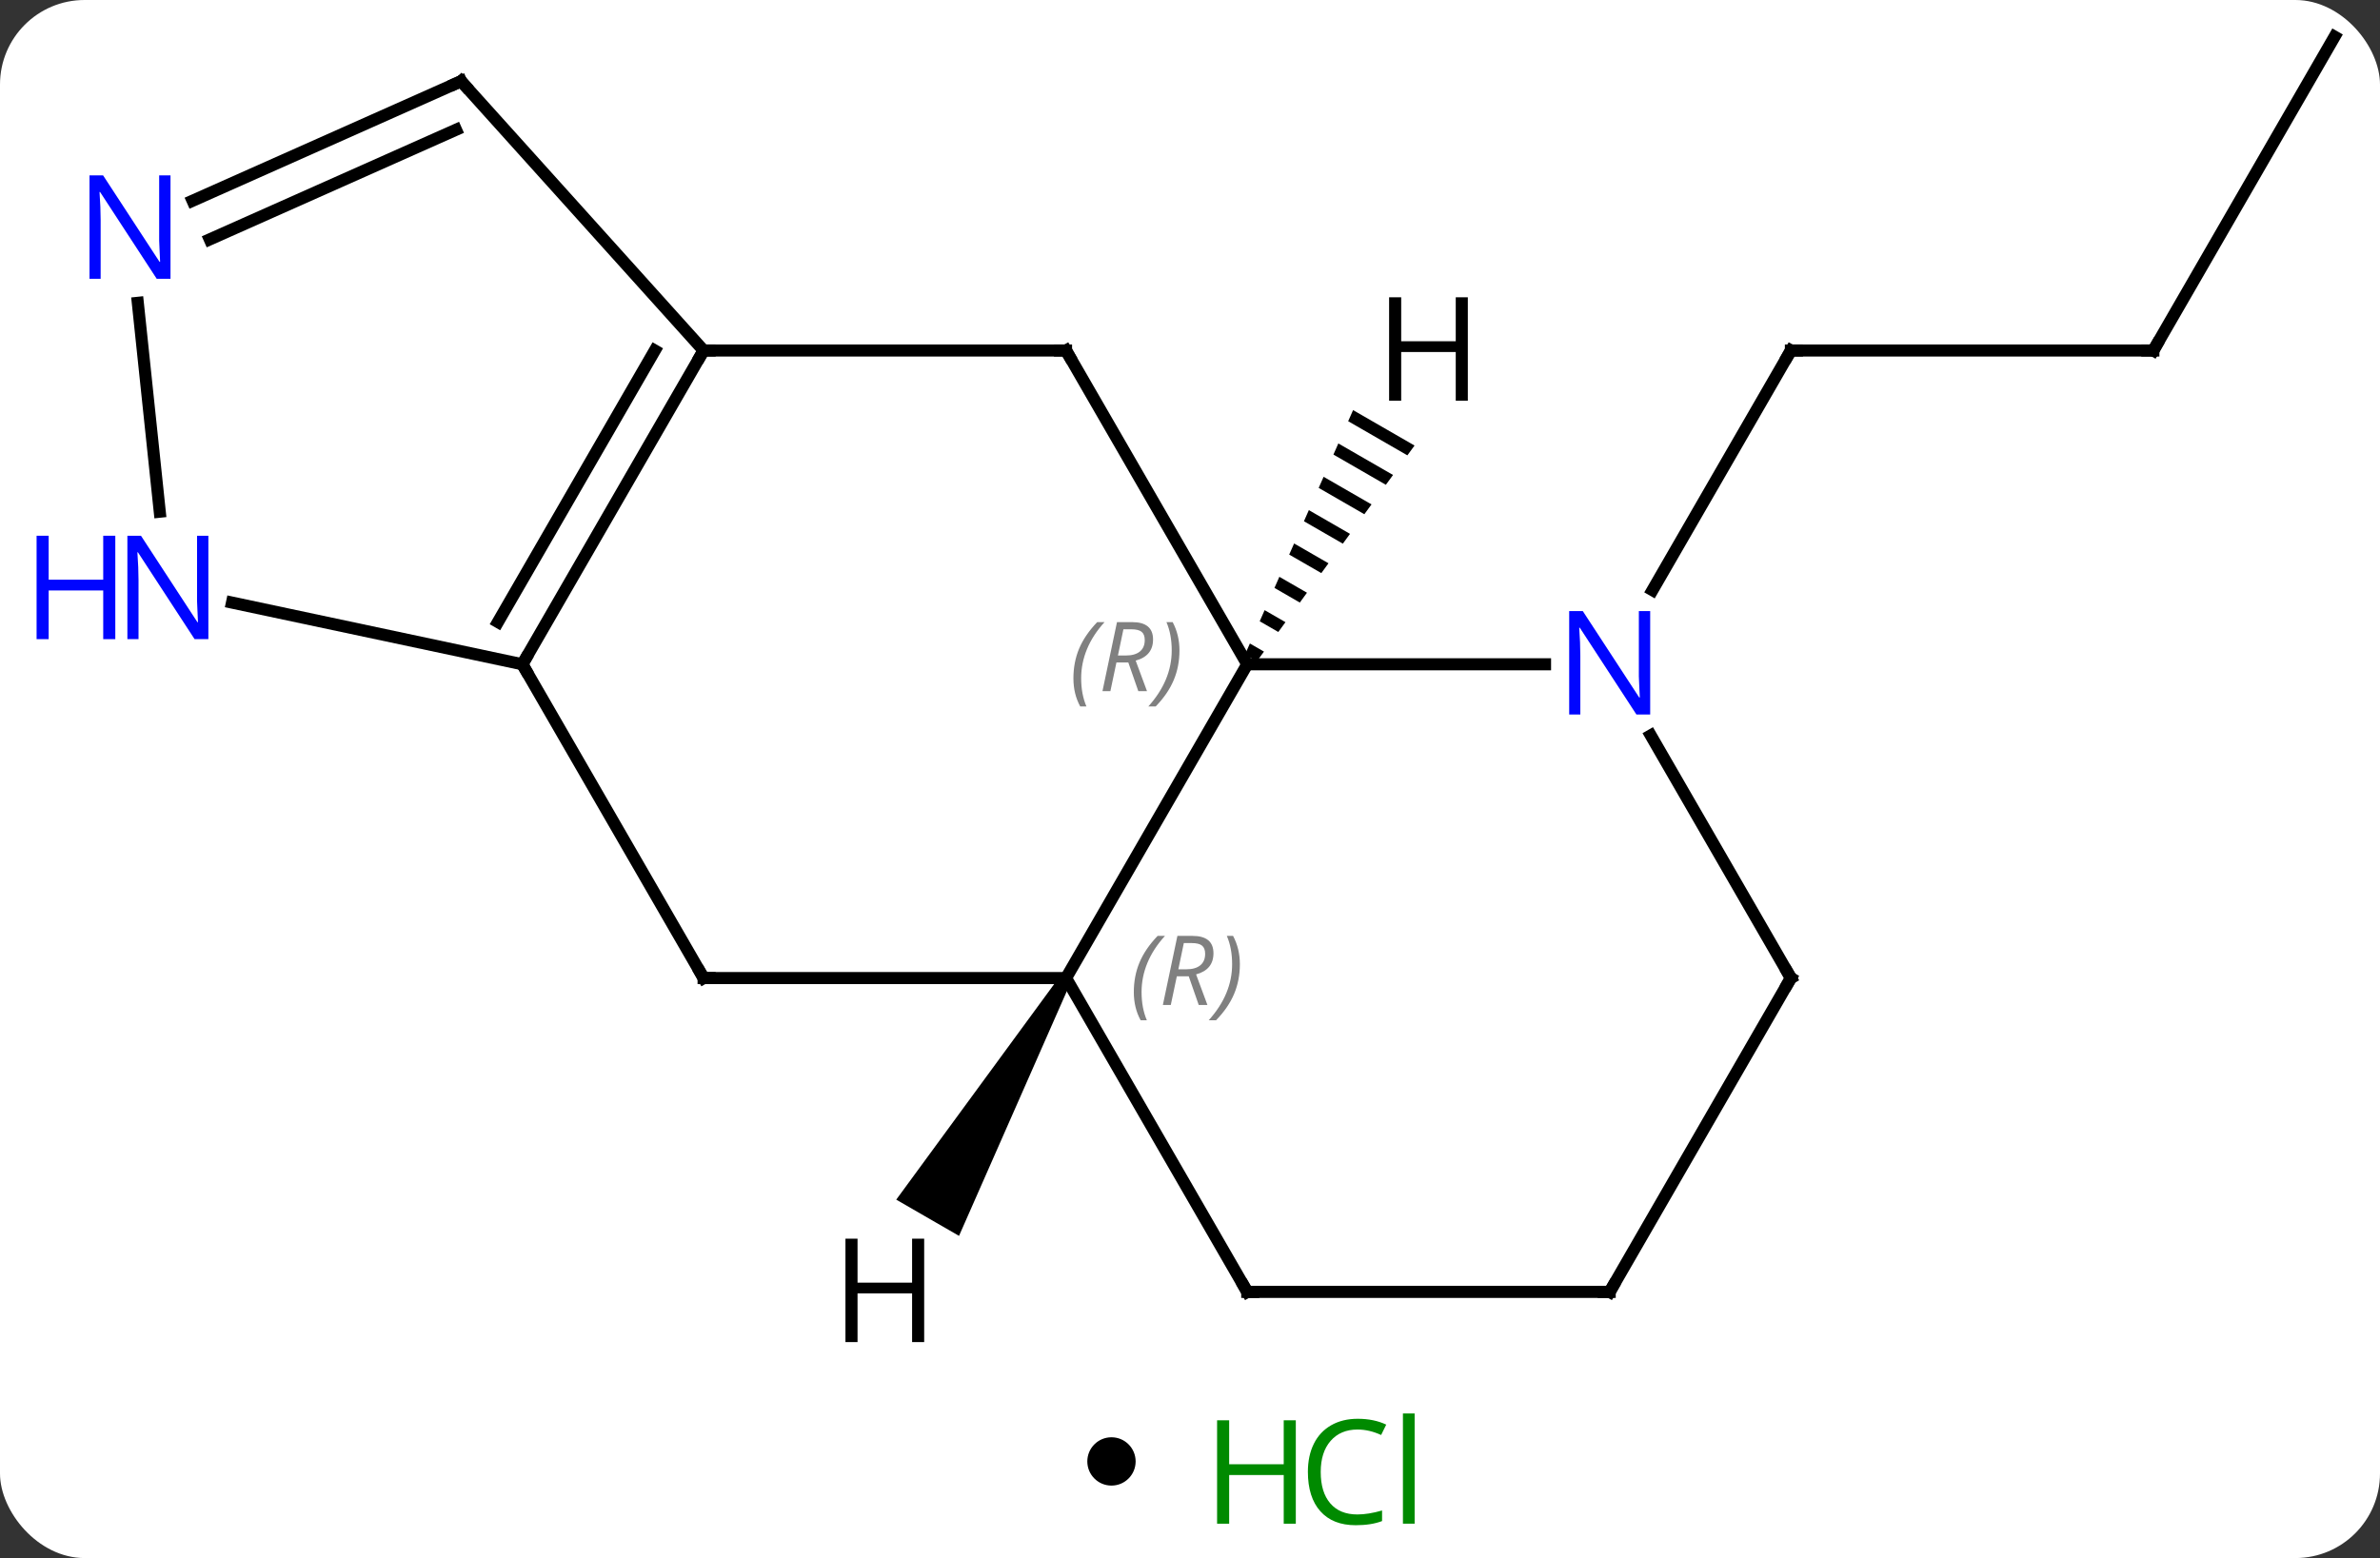 <svg width="197" viewBox="0 0 197 129" style="fill-opacity:1; color-rendering:auto; color-interpolation:auto; text-rendering:auto; stroke:black; stroke-linecap:square; stroke-miterlimit:10; shape-rendering:auto; stroke-opacity:1; fill:black; stroke-dasharray:none; font-weight:normal; stroke-width:1; font-family:'Open Sans'; font-style:normal; stroke-linejoin:miter; font-size:12; stroke-dashoffset:0; image-rendering:auto;" height="129" class="cas-substance-image" xmlns:xlink="http://www.w3.org/1999/xlink" xmlns="http://www.w3.org/2000/svg"><rect x="0" y="0" width="197" height="129" fill="#333333" stroke="none"/><svg class="cas-substance-single-component"><rect y="0" x="0" width="197" stroke="none" ry="7" rx="7" height="129" fill="white" class="cas-substance-group"/><svg y="0" x="0" width="197" viewBox="0 0 197 114" style="fill:black;" height="114" class="cas-substance-single-component-image"><svg><g><g transform="translate(102,55)" style="text-rendering:geometricPrecision; color-rendering:optimizeQuality; color-interpolation:linearRGB; stroke-linecap:butt; image-rendering:optimizeQuality;"><line y2="-25.98" y1="-25.98" x2="76.239" x1="46.239" style="fill:none;"/><line y2="-6.138" y1="-25.98" x2="34.783" x1="46.239" style="fill:none;"/><line y2="-51.963" y1="-25.98" x2="91.239" x1="76.239" style="fill:none;"/><line y2="25.98" y1="0" x2="-13.761" x1="1.239" style="fill:none;"/><line y2="0" y1="0" x2="25.887" x1="1.239" style="fill:none;"/><line y2="-25.98" y1="0" x2="-13.761" x1="1.239" style="fill:none;"/><line y2="25.98" y1="25.98" x2="-43.761" x1="-13.761" style="fill:none;"/><line y2="51.963" y1="25.98" x2="1.239" x1="-13.761" style="fill:none;"/><line y2="25.98" y1="5.888" x2="46.239" x1="34.639" style="fill:none;"/><line y2="-25.98" y1="-25.98" x2="-43.761" x1="-13.761" style="fill:none;"/><line y2="0" y1="25.98" x2="-58.761" x1="-43.761" style="fill:none;"/><line y2="51.963" y1="51.963" x2="31.239" x1="1.239" style="fill:none;"/><line y2="51.963" y1="25.98" x2="31.239" x1="46.239" style="fill:none;"/><line y2="0" y1="-25.98" x2="-58.761" x1="-43.761" style="fill:none;"/><line y2="-3.5" y1="-25.98" x2="-60.782" x1="-47.802" style="fill:none;"/><line y2="-48.276" y1="-25.98" x2="-63.834" x1="-43.761" style="fill:none;"/><line y2="-5.109" y1="0" x2="-82.796" x1="-58.761" style="fill:none;"/><line y2="-38.378" y1="-48.276" x2="-86.06" x1="-63.834" style="fill:none;"/><line y2="-35.181" y1="-44.257" x2="-84.637" x1="-64.256" style="fill:none;"/><line y2="-29.927" y1="-12.632" x2="-90.593" x1="-88.776" style="fill:none;"/><path style="stroke:none;" d="M9.999 -21.045 L9.593 -20.125 L9.593 -20.125 L14.493 -17.299 L14.493 -17.299 L15.086 -18.111 L15.086 -18.111 L9.999 -21.045 ZM8.779 -18.284 L8.372 -17.364 L12.712 -14.861 L13.306 -15.674 L13.306 -15.674 L8.779 -18.284 ZM7.559 -15.524 L7.152 -14.604 L7.152 -14.604 L10.931 -12.424 L10.931 -12.424 L11.525 -13.237 L7.559 -15.524 ZM6.338 -12.764 L5.931 -11.843 L9.151 -9.987 L9.151 -9.987 L9.744 -10.799 L6.338 -12.764 ZM5.118 -10.003 L4.711 -9.083 L4.711 -9.083 L7.37 -7.55 L7.37 -7.55 L7.964 -8.362 L5.118 -10.003 ZM3.897 -7.243 L3.491 -6.323 L3.491 -6.323 L5.59 -5.112 L5.59 -5.112 L6.183 -5.925 L6.183 -5.925 L3.897 -7.243 ZM2.677 -4.482 L2.27 -3.562 L2.27 -3.562 L3.809 -2.675 L3.809 -2.675 L4.402 -3.487 L2.677 -4.482 ZM1.457 -1.722 L1.05 -0.802 L1.05 -0.802 L2.028 -0.238 L2.028 -0.238 L2.622 -1.05 L2.622 -1.05 L1.457 -1.722 Z"/><path style="stroke:none;" d="M-14.194 25.73 L-13.328 26.23 L-22.619 47.325 L-27.816 44.325 Z"/><path style="fill:none; stroke-miterlimit:5;" d="M46.739 -25.98 L46.239 -25.98 L45.989 -25.547"/><path style="fill:none; stroke-miterlimit:5;" d="M75.739 -25.98 L76.239 -25.98 L76.489 -26.413"/></g><g transform="translate(102,55)" style="stroke-linecap:butt; font-size:8.4px; fill:gray; text-rendering:geometricPrecision; image-rendering:optimizeQuality; color-rendering:optimizeQuality; font-family:'Open Sans'; font-style:italic; stroke:gray; color-interpolation:linearRGB; stroke-miterlimit:5;"><path style="stroke:none;" d="M-13.15 1.164 Q-13.15 -0.164 -12.681 -1.289 Q-12.212 -2.414 -11.181 -3.492 L-10.572 -3.492 Q-11.54 -2.43 -12.025 -1.258 Q-12.509 -0.086 -12.509 1.148 Q-12.509 2.477 -12.072 3.492 L-12.587 3.492 Q-13.15 2.461 -13.15 1.164 ZM-9.59 -0.148 L-10.09 2.227 L-10.746 2.227 L-9.543 -3.492 L-8.293 -3.492 Q-6.558 -3.492 -6.558 -2.055 Q-6.558 -0.695 -7.996 -0.305 L-7.058 2.227 L-7.777 2.227 L-8.605 -0.148 L-9.59 -0.148 ZM-9.011 -2.898 Q-9.402 -0.977 -9.465 -0.727 L-8.808 -0.727 Q-8.058 -0.727 -7.652 -1.055 Q-7.246 -1.383 -7.246 -2.008 Q-7.246 -2.477 -7.504 -2.688 Q-7.761 -2.898 -8.355 -2.898 L-9.011 -2.898 ZM-4.372 -1.148 Q-4.372 0.18 -4.849 1.312 Q-5.325 2.445 -6.341 3.492 L-6.95 3.492 Q-5.013 1.336 -5.013 -1.148 Q-5.013 -2.477 -5.45 -3.492 L-4.935 -3.492 Q-4.372 -2.43 -4.372 -1.148 Z"/><path style="stroke:none;" d="M-8.15 27.144 Q-8.15 25.816 -7.681 24.691 Q-7.212 23.566 -6.181 22.488 L-5.572 22.488 Q-6.54 23.551 -7.025 24.722 Q-7.509 25.894 -7.509 27.129 Q-7.509 28.457 -7.072 29.472 L-7.587 29.472 Q-8.15 28.441 -8.15 27.144 ZM-4.59 25.832 L-5.09 28.207 L-5.746 28.207 L-4.543 22.488 L-3.293 22.488 Q-1.558 22.488 -1.558 23.926 Q-1.558 25.285 -2.996 25.676 L-2.058 28.207 L-2.777 28.207 L-3.605 25.832 L-4.59 25.832 ZM-4.011 23.082 Q-4.402 25.004 -4.465 25.254 L-3.808 25.254 Q-3.058 25.254 -2.652 24.926 Q-2.246 24.597 -2.246 23.972 Q-2.246 23.504 -2.504 23.293 Q-2.761 23.082 -3.355 23.082 L-4.011 23.082 ZM0.628 24.832 Q0.628 26.16 0.151 27.293 Q-0.326 28.426 -1.341 29.472 L-1.95 29.472 Q-0.013 27.316 -0.013 24.832 Q-0.013 23.504 -0.451 22.488 L0.065 22.488 Q0.628 23.551 0.628 24.832 Z"/></g><g transform="translate(102,55)" style="stroke-linecap:butt; fill:rgb(0,5,255); text-rendering:geometricPrecision; color-rendering:optimizeQuality; image-rendering:optimizeQuality; font-family:'Open Sans'; stroke:rgb(0,5,255); color-interpolation:linearRGB; stroke-miterlimit:5;"><path style="stroke:none;" d="M34.591 4.156 L33.45 4.156 L28.762 -3.031 L28.716 -3.031 Q28.809 -1.766 28.809 -0.719 L28.809 4.156 L27.887 4.156 L27.887 -4.406 L29.012 -4.406 L33.684 2.75 L33.731 2.75 Q33.731 2.594 33.684 1.734 Q33.637 0.875 33.653 0.5 L33.653 -4.406 L34.591 -4.406 L34.591 4.156 Z"/><path style="fill:none; stroke:black;" d="M-13.511 -25.547 L-13.761 -25.98 L-14.261 -25.98"/><path style="fill:none; stroke:black;" d="M-43.261 25.98 L-43.761 25.98 L-44.011 25.547"/><path style="fill:none; stroke:black;" d="M0.989 51.53 L1.239 51.963 L1.739 51.963"/><path style="fill:none; stroke:black;" d="M45.989 25.547 L46.239 25.98 L45.989 26.413"/><path style="fill:none; stroke:black;" d="M-44.011 -25.547 L-43.761 -25.98 L-43.261 -25.98"/><path style="fill:none; stroke:black;" d="M-58.511 -0.433 L-58.761 0 L-58.511 0.433"/><path style="fill:none; stroke:black;" d="M30.739 51.963 L31.239 51.963 L31.489 51.53"/><path style="fill:none; stroke:black;" d="M-63.499 -47.904 L-63.834 -48.276 L-64.291 -48.073"/><path style="stroke:none;" d="M-84.752 -2.081 L-85.893 -2.081 L-90.581 -9.268 L-90.627 -9.268 Q-90.534 -8.003 -90.534 -6.956 L-90.534 -2.081 L-91.456 -2.081 L-91.456 -10.643 L-90.331 -10.643 L-85.659 -3.487 L-85.612 -3.487 Q-85.612 -3.643 -85.659 -4.503 Q-85.706 -5.362 -85.69 -5.737 L-85.69 -10.643 L-84.752 -10.643 L-84.752 -2.081 Z"/><path style="stroke:none;" d="M-92.456 -2.081 L-93.456 -2.081 L-93.456 -6.112 L-97.971 -6.112 L-97.971 -2.081 L-98.971 -2.081 L-98.971 -10.643 L-97.971 -10.643 L-97.971 -7.003 L-93.456 -7.003 L-93.456 -10.643 L-92.456 -10.643 L-92.456 -2.081 Z"/><path style="stroke:none;" d="M-87.887 -31.916 L-89.028 -31.916 L-93.716 -39.103 L-93.762 -39.103 Q-93.669 -37.838 -93.669 -36.791 L-93.669 -31.916 L-94.591 -31.916 L-94.591 -40.478 L-93.466 -40.478 L-88.794 -33.322 L-88.747 -33.322 Q-88.747 -33.478 -88.794 -34.338 Q-88.841 -35.197 -88.825 -35.572 L-88.825 -40.478 L-87.887 -40.478 L-87.887 -31.916 Z"/><path style="fill:black; stroke:none;" d="M19.497 -21.824 L18.497 -21.824 L18.497 -25.855 L13.981 -25.855 L13.981 -21.824 L12.981 -21.824 L12.981 -30.386 L13.981 -30.386 L13.981 -26.746 L18.497 -26.746 L18.497 -30.386 L19.497 -30.386 L19.497 -21.824 Z"/><path style="fill:black; stroke:none;" d="M-25.503 56.119 L-26.503 56.119 L-26.503 52.088 L-31.019 52.088 L-31.019 56.119 L-32.019 56.119 L-32.019 47.557 L-31.019 47.557 L-31.019 51.197 L-26.503 51.197 L-26.503 47.557 L-25.503 47.557 L-25.503 56.119 Z"/></g></g></svg></svg><svg y="114" x="90" class="cas-substance-saf"><svg y="5" x="0" width="4" style="fill:black;" height="4" class="cas-substance-saf-dot"><circle stroke="none" r="2" fill="black" cy="2" cx="2"/></svg><svg y="0" x="8" width="22" style="fill:black;" height="15" class="cas-substance-saf-image"><svg><g><g transform="translate(6,8)" style="fill:rgb(0,138,0); text-rendering:geometricPrecision; color-rendering:optimizeQuality; image-rendering:optimizeQuality; font-family:'Open Sans'; stroke:rgb(0,138,0); color-interpolation:linearRGB;"><path style="stroke:none;" d="M3.258 4.156 L2.258 4.156 L2.258 0.125 L-2.258 0.125 L-2.258 4.156 L-3.258 4.156 L-3.258 -4.406 L-2.258 -4.406 L-2.258 -0.766 L2.258 -0.766 L2.258 -4.406 L3.258 -4.406 L3.258 4.156 Z"/><path style="stroke:none;" d="M8.367 -3.641 Q6.961 -3.641 6.141 -2.703 Q5.32 -1.766 5.32 -0.125 Q5.32 1.547 6.109 2.469 Q6.898 3.391 8.352 3.391 Q9.258 3.391 10.398 3.062 L10.398 3.938 Q9.508 4.281 8.211 4.281 Q6.32 4.281 5.289 3.125 Q4.258 1.969 4.258 -0.141 Q4.258 -1.469 4.75 -2.461 Q5.242 -3.453 6.18 -3.992 Q7.117 -4.531 8.383 -4.531 Q9.727 -4.531 10.742 -4.047 L10.32 -3.188 Q9.336 -3.641 8.367 -3.641 ZM13.094 4.156 L12.125 4.156 L12.125 -4.969 L13.094 -4.969 L13.094 4.156 Z"/></g></g></svg></svg></svg></svg></svg>